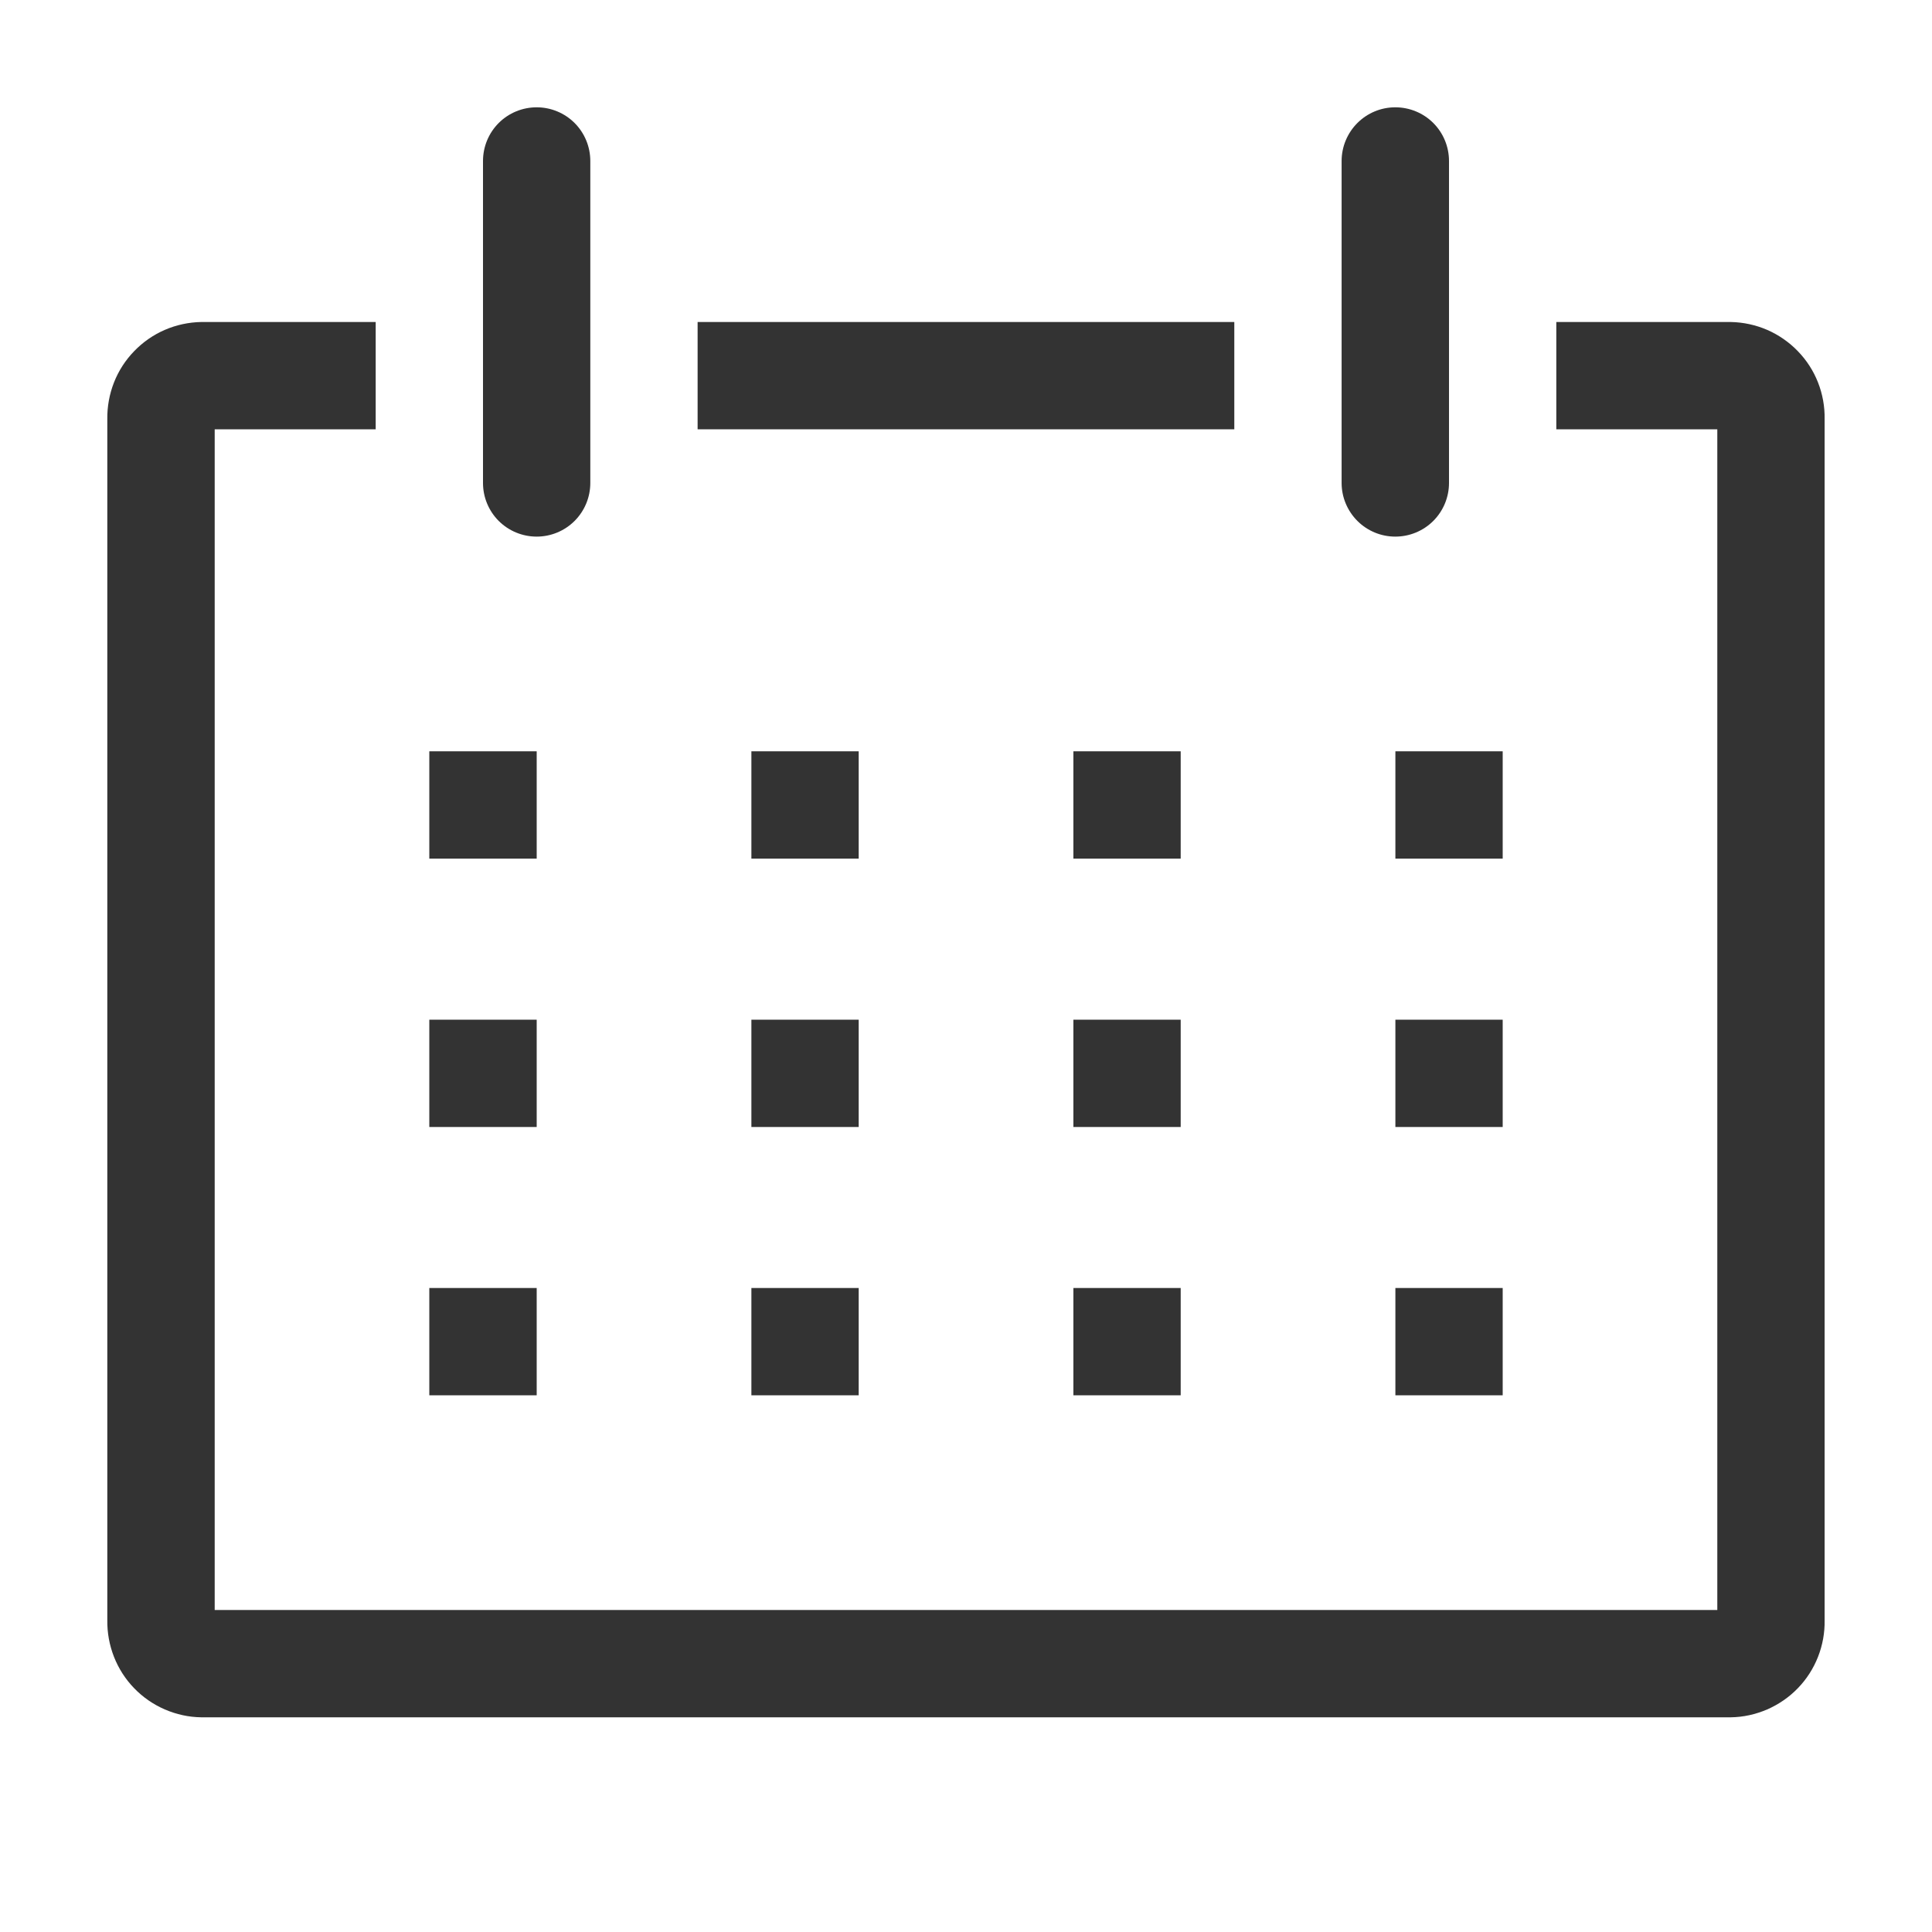 <svg width="24" height="24" viewBox="0 0 24 24" fill="none" xmlns="http://www.w3.org/2000/svg">
<path d="M21.5 4H19.333V5.333H21.333V20H2.667V5.333H4.667V4H2.5C2.344 4.003 2.19 4.036 2.047 4.098C1.904 4.16 1.775 4.25 1.667 4.362C1.558 4.474 1.473 4.606 1.416 4.751C1.359 4.896 1.331 5.051 1.333 5.207V20.127C1.331 20.282 1.359 20.437 1.416 20.582C1.473 20.727 1.558 20.86 1.667 20.972C1.775 21.084 1.904 21.173 2.047 21.235C2.19 21.297 2.344 21.331 2.5 21.333H21.5C21.656 21.331 21.809 21.297 21.953 21.235C22.095 21.173 22.225 21.084 22.333 20.972C22.442 20.86 22.527 20.727 22.584 20.582C22.641 20.437 22.669 20.282 22.666 20.127V5.207C22.669 5.051 22.641 4.896 22.584 4.751C22.527 4.606 22.442 4.474 22.333 4.362C22.225 4.25 22.095 4.16 21.953 4.098C21.809 4.036 21.656 4.003 21.5 4Z" fill="black" fill-opacity="0.8"/>
<path d="M5.333 9.333H6.667V10.666H5.333V9.333Z" fill="black" fill-opacity="0.8"/>
<path d="M9.334 9.333H10.667V10.666H9.334V9.333Z" fill="black" fill-opacity="0.8"/>
<path d="M13.334 9.333H14.667V10.666H13.334V9.333Z" fill="black" fill-opacity="0.8"/>
<path d="M17.334 9.333H18.667V10.666H17.334V9.333Z" fill="black" fill-opacity="0.8"/>
<path d="M5.333 12.667H6.667V14H5.333V12.667Z" fill="black" fill-opacity="0.8"/>
<path d="M9.334 12.667H10.667V14H9.334V12.667Z" fill="black" fill-opacity="0.8"/>
<path d="M13.334 12.667H14.667V14H13.334V12.667Z" fill="black" fill-opacity="0.8"/>
<path d="M17.334 12.667H18.667V14H17.334V12.667Z" fill="black" fill-opacity="0.8"/>
<path d="M5.333 16H6.667V17.333H5.333V16Z" fill="black" fill-opacity="0.8"/>
<path d="M9.334 16H10.667V17.333H9.334V16Z" fill="black" fill-opacity="0.8"/>
<path d="M13.334 16H14.667V17.333H13.334V16Z" fill="black" fill-opacity="0.8"/>
<path d="M17.334 16H18.667V17.333H17.334V16Z" fill="black" fill-opacity="0.8"/>
<path d="M6.667 6.666C6.843 6.666 7.013 6.596 7.138 6.471C7.263 6.346 7.333 6.176 7.333 6V2C7.333 1.823 7.263 1.653 7.138 1.528C7.013 1.403 6.843 1.333 6.667 1.333C6.49 1.333 6.32 1.403 6.195 1.528C6.07 1.653 6 1.823 6 2V6C6 6.176 6.07 6.346 6.195 6.471C6.32 6.596 6.49 6.666 6.667 6.666Z" fill="black" fill-opacity="0.8"/>
<path d="M17.333 6.666C17.51 6.666 17.68 6.596 17.805 6.471C17.93 6.346 18 6.176 18 6V2C18 1.823 17.93 1.653 17.805 1.528C17.68 1.403 17.51 1.333 17.333 1.333C17.156 1.333 16.987 1.403 16.862 1.528C16.737 1.653 16.666 1.823 16.666 2V6C16.666 6.176 16.737 6.346 16.862 6.471C16.987 6.596 17.156 6.666 17.333 6.666Z" fill="black" fill-opacity="0.8"/>
<path d="M8.666 4H15.333V5.333H8.666V4Z" fill="black" fill-opacity="0.8"/>
</svg>

